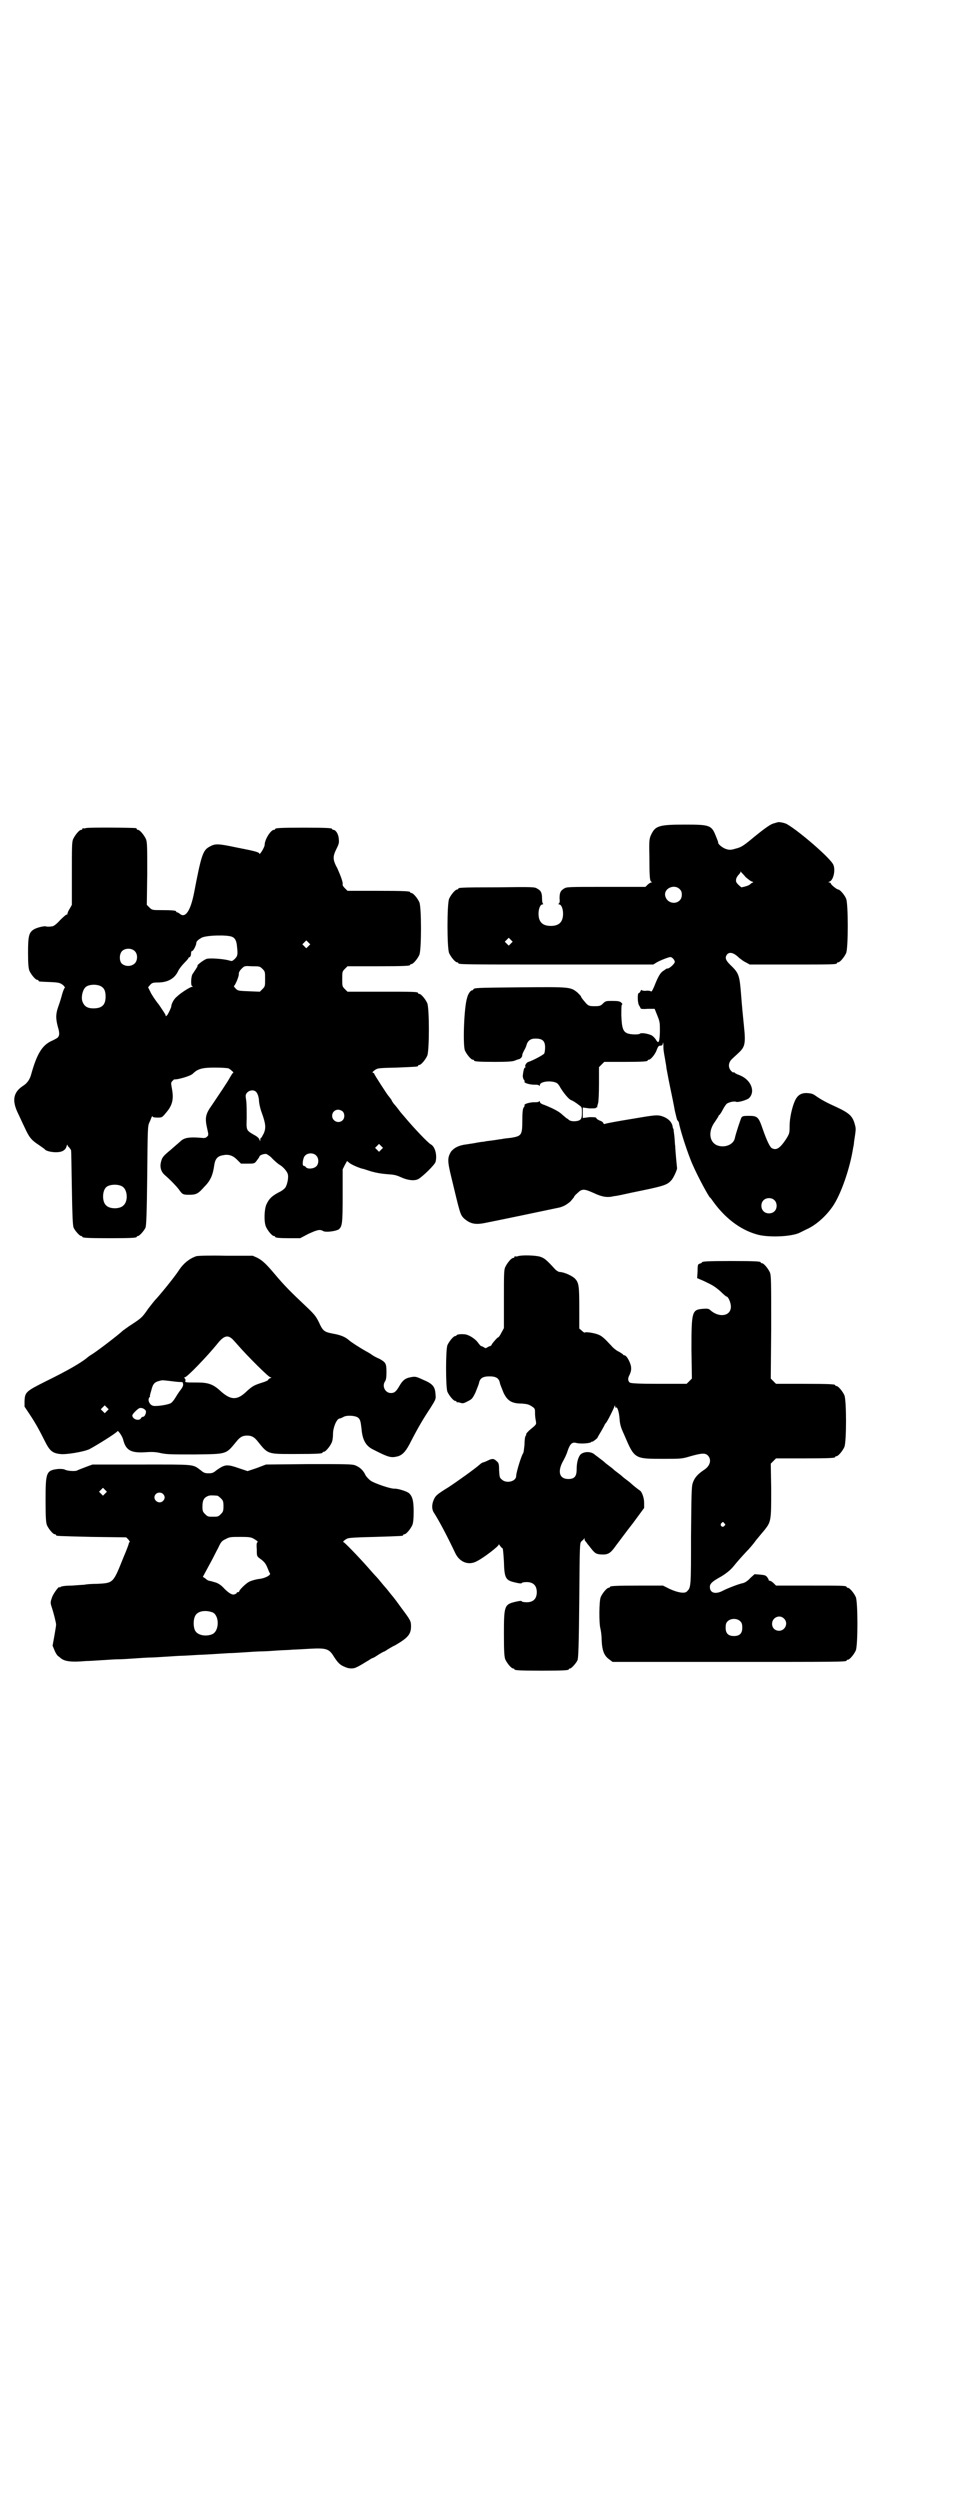 <?xml version="1.0" standalone="no"?>
<!DOCTYPE svg PUBLIC "-//W3C//DTD SVG 20010904//EN"
 "http://www.w3.org/TR/2001/REC-SVG-20010904/DTD/svg10.dtd">
<svg version="1.0" xmlns="http://www.w3.org/2000/svg"
 width="1100pt" height="2850pt" viewBox="0 0 1100 2850"
 preserveAspectRatio="xMidYMid meet">
<g transform="translate(0,2850) scale(0.5,-0.5)"
fill="#000000" stroke="none">
<path d="M1774 3825 c-1 0 -4 -1 -7 -2 -7 -1 -20 -10 -47 -32 -24 -20 -29 -23
-42 -26 -9 -3 -14 -3 -20 -1 -8 2 -21 12 -19 16 0 0 -2 6 -5 13 -10 26 -14 27
-72 27 -57 0 -66 -3 -75 -21 -5 -10 -6 -13 -5 -50 0 -48 1 -57 4 -59 3 -2 2
-2 0 -2 -1 0 -5 -2 -8 -5 l-5 -5 -90 0 c-87 0 -90 0 -96 -4 -8 -5 -10 -9 -10
-23 1 -5 0 -11 -2 -11 -1 -1 -1 -2 1 -2 5 0 9 -10 9 -21 0 -19 -9 -28 -28 -28
-19 0 -28 9 -28 28 0 11 4 21 9 21 2 0 2 1 1 2 -1 0 -2 6 -2 12 0 13 -3 18
-11 22 -5 4 -13 4 -90 3 -88 0 -90 -1 -90 -3 0 -1 -1 -2 -3 -2 -4 0 -14 -12
-18 -21 -5 -11 -5 -113 0 -124 4 -9 14 -21 18 -21 2 0 3 -1 3 -2 0 -3 16 -3
228 -3 l217 0 8 5 c9 5 27 12 31 12 4 0 10 -7 10 -11 0 -4 -12 -15 -16 -15 -2
0 -4 -1 -4 -1 -1 -1 -4 -3 -7 -5 -6 -4 -11 -12 -20 -35 -4 -9 -6 -13 -8 -11
-1 1 -6 2 -12 1 -5 0 -9 1 -9 2 0 1 -1 0 -2 -2 -1 -3 -3 -5 -4 -5 -4 0 -3 -25
1 -29 1 -2 3 -5 3 -6 0 -1 5 -2 16 -1 l16 0 6 -15 c6 -15 6 -16 6 -38 -1 -25
-3 -28 -10 -16 -2 3 -7 8 -10 9 -9 4 -24 6 -26 3 -3 -2 -20 -2 -28 1 -10 4
-13 12 -14 41 0 17 0 25 2 25 1 0 0 2 -2 4 -3 3 -7 4 -20 4 -15 0 -16 0 -22
-6 -5 -5 -7 -6 -19 -6 -12 0 -14 1 -19 6 -7 8 -12 14 -12 16 0 1 -4 5 -8 9
-16 13 -17 13 -129 12 -104 -1 -107 -1 -109 -5 0 -1 -2 -2 -3 -2 -3 0 -9 -8
-11 -17 -7 -21 -10 -107 -5 -120 4 -9 14 -21 18 -21 2 0 3 -1 3 -2 0 -2 10 -3
49 -3 28 0 40 1 44 3 3 1 7 3 9 3 4 1 8 5 8 10 0 2 2 6 4 10 2 3 5 9 6 14 3 8
8 12 16 13 19 1 26 -4 26 -20 0 -6 -1 -12 -2 -14 -2 -3 -26 -16 -36 -19 -4 -1
-9 -8 -7 -11 1 -1 0 -2 -1 -2 -2 0 -4 -9 -5 -19 0 -2 1 -6 2 -8 2 -2 3 -5 2
-5 -2 -3 12 -7 22 -7 5 0 11 0 11 -2 1 -1 2 -1 2 1 0 8 23 11 36 6 4 -1 8 -6
11 -12 8 -13 19 -26 24 -28 5 -2 10 -5 19 -12 6 -4 6 -5 6 -17 0 -10 -1 -13
-4 -16 -5 -4 -21 -5 -26 0 -2 2 -4 3 -4 3 -1 0 -5 4 -10 8 -8 8 -22 15 -42 23
-7 2 -10 5 -10 7 0 2 -1 2 -2 1 0 -2 -6 -2 -11 -2 -10 0 -24 -4 -22 -7 1 0 0
-3 -2 -5 -2 -3 -3 -12 -3 -30 0 -33 -2 -35 -25 -39 -9 -1 -19 -2 -22 -3 -3 0
-13 -2 -21 -3 -8 -1 -17 -2 -20 -3 -3 0 -9 -1 -15 -2 -5 -1 -10 -2 -11 -2 -1
0 -6 -1 -13 -2 -18 -2 -29 -8 -36 -17 -8 -14 -8 -21 1 -58 20 -83 20 -85 29
-94 14 -12 25 -15 49 -10 16 3 141 29 164 34 12 2 21 7 30 15 4 5 8 9 8 10 0
1 3 5 8 9 10 10 15 10 37 0 19 -9 31 -11 47 -7 4 0 22 4 40 8 74 15 80 17 90
28 5 5 15 27 13 29 0 1 -1 10 -2 21 -1 11 -2 24 -2 28 -1 4 -1 15 -2 23 -1 8
-2 15 -2 16 -1 1 -2 4 -2 6 -2 11 -12 20 -27 24 -9 2 -14 2 -66 -7 -31 -5 -58
-10 -60 -11 -3 -1 -4 -1 -5 1 0 2 -4 5 -8 6 -4 2 -8 4 -8 6 -1 2 -5 2 -16 2
l-15 -2 0 12 0 12 15 -2 c9 0 15 0 15 1 0 1 1 2 2 1 1 0 1 0 1 2 0 1 1 5 2 8
1 3 2 23 2 44 l0 38 6 6 6 6 44 0 c45 0 55 1 55 3 0 1 1 2 3 2 4 0 15 13 18
23 3 7 4 9 8 9 4 0 5 1 6 6 0 3 1 1 1 -5 0 -10 0 -11 4 -33 1 -7 3 -16 3 -20
1 -4 4 -22 8 -41 4 -19 9 -43 11 -55 3 -12 5 -22 6 -22 1 -1 2 -3 3 -4 3 -17
16 -58 27 -86 9 -24 37 -77 44 -86 2 -1 5 -6 8 -10 26 -36 60 -63 98 -74 25
-8 81 -6 100 4 2 1 8 4 14 7 21 9 44 29 60 52 19 27 40 88 47 134 1 4 2 10 2
13 4 27 5 30 2 40 -5 19 -12 26 -42 40 -20 9 -34 16 -48 26 -4 3 -9 5 -11 5
-18 3 -28 -1 -35 -15 -7 -14 -13 -41 -13 -59 0 -16 0 -17 -8 -30 -14 -21 -22
-26 -32 -21 -5 2 -13 20 -21 43 -10 29 -12 31 -33 31 -12 0 -14 -1 -16 -4 -2
-4 -13 -37 -15 -47 -3 -15 -24 -23 -41 -16 -18 8 -20 33 -4 54 4 6 8 12 8 13
0 1 1 2 2 2 0 0 4 5 7 11 3 6 7 12 9 14 4 4 18 7 22 5 4 -2 24 4 29 8 16 15 5
43 -22 53 -6 2 -11 5 -11 6 -1 1 -2 1 -2 0 0 -1 -2 0 -5 3 -8 8 -7 20 2 28 4
4 11 10 15 14 14 13 16 21 12 59 -3 30 -4 39 -7 77 -3 38 -5 45 -20 60 -14 13
-17 19 -13 26 5 9 16 7 29 -6 4 -3 10 -8 15 -10 l9 -5 94 0 c93 0 105 0 105 3
0 1 1 2 3 2 4 0 14 12 18 21 5 11 5 113 0 124 -3 8 -14 21 -18 21 -3 0 -17 11
-17 14 0 1 -2 2 -3 2 -3 0 -3 1 0 2 9 3 14 26 9 38 -5 14 -78 77 -106 93 -5 3
-20 6 -22 4z m-72 -125 c6 -5 12 -10 15 -10 2 -1 3 -2 1 -2 -1 0 -4 -2 -6 -4
-2 -2 -7 -4 -11 -5 -4 -1 -8 -2 -9 -2 0 0 -3 2 -7 6 -5 5 -6 7 -5 13 1 4 4 8
6 10 2 2 4 5 4 6 0 2 1 2 1 0 1 -1 6 -6 11 -12z m-151 -27 c4 -4 5 -7 5 -13 0
-23 -33 -25 -38 -2 -3 17 21 27 33 15z m-385 -124 l-5 -5 -4 4 -5 5 4 4 5 5 4
-4 5 -5 -4 -4z m601 -585 c7 -6 7 -19 1 -25 -6 -7 -19 -7 -25 -1 -7 6 -7 19
-1 25 6 7 19 7 25 1z"/>
<path d="M196 3812 c-3 -1 -6 -1 -7 0 0 0 -1 0 -1 -2 0 -1 -1 -2 -3 -2 -4 0
-14 -12 -18 -21 -3 -6 -3 -18 -3 -79 l0 -71 -5 -9 c-3 -4 -5 -10 -5 -11 0 -2
-1 -3 -2 -2 -1 0 -7 -5 -15 -13 -8 -9 -15 -14 -18 -14 -7 -1 -12 -1 -14 0 -4
1 -18 -2 -26 -6 -13 -7 -15 -15 -15 -54 0 -26 1 -35 3 -41 4 -9 14 -21 18 -21
2 0 3 -1 3 -2 0 -2 1 -2 27 -3 21 -1 22 -2 29 -7 3 -3 5 -6 4 -6 -1 0 -4 -7
-6 -14 -2 -8 -6 -21 -9 -29 -6 -17 -6 -27 -1 -46 5 -16 4 -23 -4 -27 -2 -1 -7
-4 -12 -6 -20 -10 -32 -29 -45 -76 -3 -11 -9 -20 -19 -26 -21 -14 -25 -32 -12
-60 4 -8 11 -24 16 -34 10 -22 15 -29 32 -40 7 -5 13 -9 14 -10 2 -4 15 -7 26
-7 14 0 22 5 24 14 1 3 2 4 2 3 0 -2 2 -5 4 -6 1 -2 3 -4 4 -6 1 -2 1 -41 2
-87 1 -63 2 -85 4 -90 3 -7 14 -19 17 -19 2 0 3 -1 3 -2 0 -2 10 -3 62 -3 52
0 62 1 62 3 0 1 1 2 3 2 3 0 14 12 17 19 2 5 3 32 4 119 1 107 1 113 5 121 2
4 4 10 5 12 1 2 2 3 2 2 0 -2 4 -3 11 -3 10 0 11 0 19 10 16 18 19 32 14 58
-2 11 -2 12 2 16 2 2 4 4 4 3 0 0 4 0 9 1 18 4 30 9 33 12 11 11 21 14 50 14
16 0 30 -1 32 -2 5 -3 13 -10 10 -10 -1 0 -4 -5 -7 -10 -5 -10 -27 -42 -41
-63 -15 -21 -17 -29 -11 -55 3 -13 3 -14 0 -17 -4 -4 -6 -4 -16 -3 -25 2 -36
0 -44 -7 -3 -3 -14 -12 -24 -21 -16 -13 -19 -17 -21 -25 -4 -13 -1 -24 8 -32
13 -11 29 -28 33 -34 7 -10 9 -11 22 -11 17 0 21 2 36 19 14 14 19 27 22 49 2
13 7 20 19 22 13 3 23 0 33 -10 l9 -9 15 0 c15 0 16 0 21 7 3 4 6 8 6 9 0 3
10 7 16 6 2 -1 9 -5 14 -11 5 -5 12 -11 15 -13 8 -4 19 -16 20 -23 2 -7 -2
-26 -7 -31 -3 -3 -8 -7 -13 -9 -17 -9 -23 -15 -29 -28 -5 -11 -6 -40 -1 -51 4
-9 14 -21 18 -21 2 0 3 -1 3 -2 0 -2 9 -3 34 -3 l23 0 19 10 c20 9 26 11 34 6
7 -3 28 0 35 4 8 7 9 13 9 77 l0 60 5 10 5 9 5 -4 c4 -4 25 -13 32 -14 1 0 9
-3 19 -6 11 -3 22 -5 35 -6 16 -1 21 -2 32 -7 15 -7 31 -9 40 -4 10 6 37 32
39 39 4 15 -1 35 -11 40 -7 4 -38 37 -55 57 -6 7 -11 13 -12 14 -1 1 -4 5 -7
9 -3 4 -7 9 -9 11 -1 1 -5 6 -7 11 -3 4 -6 8 -7 9 -2 2 -32 48 -32 50 0 1 -1
2 -3 2 -2 1 0 3 4 6 7 5 9 5 51 6 47 2 48 2 48 4 0 1 1 2 3 2 4 0 14 12 18 21
5 11 5 109 0 120 -4 9 -14 21 -18 21 -2 0 -3 1 -3 2 0 3 -11 3 -86 3 l-75 0
-6 6 c-6 6 -6 7 -6 23 0 16 0 17 6 23 l6 6 66 0 c66 0 77 1 77 3 0 1 1 2 3 2
4 0 14 12 18 21 5 11 5 109 0 120 -4 9 -14 21 -18 21 -2 0 -3 1 -3 2 0 2 -11
3 -77 3 l-66 0 -6 6 c-3 3 -6 7 -5 9 1 4 -4 18 -12 36 -11 20 -11 27 -2 45 6
12 6 14 5 24 -1 10 -7 19 -12 19 -2 0 -3 1 -3 2 0 2 -10 3 -65 3 -55 0 -65 -1
-65 -3 0 -1 -1 -2 -3 -2 -7 0 -21 -22 -21 -34 0 -3 -3 -9 -6 -14 -3 -5 -6 -8
-6 -7 0 4 -7 6 -53 15 -43 9 -48 9 -62 1 -14 -8 -18 -20 -34 -104 -8 -41 -20
-60 -33 -48 -2 1 -4 3 -6 3 -1 0 -2 1 -2 2 0 2 -9 3 -33 3 -21 0 -22 0 -28 6
l-6 6 1 71 c0 61 0 72 -3 79 -4 9 -14 21 -18 21 -2 0 -3 1 -3 2 0 1 -1 2 -2 2
-7 1 -110 2 -114 0z m334 -248 c7 -3 10 -10 11 -23 2 -18 1 -21 -5 -27 -5 -5
-7 -6 -12 -4 -14 4 -44 6 -52 4 -7 -2 -25 -16 -21 -16 1 0 -7 -12 -11 -18 -4
-4 -5 -26 -2 -28 3 -2 3 -2 0 -2 -4 0 -26 -14 -34 -22 -7 -5 -13 -17 -13 -22
0 -3 -6 -15 -9 -20 -3 -3 -4 -4 -4 -1 0 2 -7 12 -15 24 -9 11 -18 25 -20 30
l-5 10 5 6 c4 4 6 5 17 5 23 0 39 9 47 27 2 4 8 12 14 18 6 6 10 11 9 11 -1 0
1 1 3 2 2 1 3 5 3 8 0 4 1 6 3 6 2 0 9 13 9 18 0 4 5 8 12 12 11 6 60 7 70 2z
m174 -21 l-5 -5 -4 4 -5 5 4 4 5 5 4 -4 5 -5 -4 -4z m-396 -12 c7 -7 6 -22 -1
-28 -8 -7 -21 -7 -29 0 -6 6 -6 21 0 28 7 8 23 8 30 0z m291 -40 c6 -6 6 -7 6
-23 0 -16 0 -17 -6 -23 l-6 -6 -25 1 c-24 1 -25 1 -30 6 -3 3 -5 6 -4 6 3 2
12 23 11 28 0 3 2 7 6 11 7 7 7 7 24 6 17 0 18 0 24 -6z m-368 -40 c7 -4 10
-11 10 -23 0 -19 -8 -27 -28 -27 -14 0 -21 5 -25 16 -3 9 0 24 6 31 6 8 27 9
37 3z m354 -241 c3 -4 5 -9 6 -18 0 -7 3 -20 6 -28 10 -27 10 -36 5 -48 -3 -5
-5 -10 -6 -10 -1 0 -2 -2 -2 -4 0 -5 0 -5 -2 0 -1 3 -5 7 -13 11 -17 10 -17
10 -16 38 0 13 0 31 -1 39 -2 13 -2 14 2 19 6 6 16 7 21 1z m197 -44 c5 -5 5
-15 0 -20 -9 -9 -24 -2 -24 10 0 8 6 14 14 14 3 0 8 -2 10 -4z m88 -87 l-5 -5
-4 4 -5 5 4 4 5 5 4 -4 5 -5 -4 -4z m-149 -13 c7 -6 7 -19 1 -25 -6 -6 -20 -7
-24 -2 -1 2 -4 3 -5 3 -4 0 -2 18 3 23 6 7 19 7 25 1z m-442 -71 c12 -7 14
-33 3 -43 -8 -9 -32 -9 -40 0 -9 8 -9 32 0 41 7 7 27 8 37 2z"/>
<path d="M448 2836 c-15 -5 -29 -16 -39 -31 -10 -16 -47 -61 -56 -70 -1 -1 -8
-10 -15 -19 -13 -19 -15 -21 -38 -36 -8 -5 -17 -12 -20 -14 -8 -8 -55 -44 -69
-53 -7 -4 -13 -9 -14 -10 -14 -11 -43 -28 -92 -52 -46 -23 -48 -25 -49 -45 l0
-13 12 -18 c14 -21 23 -38 34 -60 11 -22 17 -28 35 -30 13 -2 54 5 67 11 17 9
62 37 64 41 1 3 11 -11 13 -19 6 -24 17 -31 50 -29 14 1 24 1 36 -2 14 -3 25
-3 78 -3 75 1 70 0 95 30 8 10 14 13 24 13 10 0 16 -3 24 -13 24 -30 22 -29
85 -29 52 0 63 1 63 3 0 1 1 2 3 2 4 0 14 12 18 21 2 4 3 13 3 20 0 14 8 34
15 35 2 0 6 2 8 3 7 5 27 4 34 -1 5 -4 6 -8 8 -25 2 -26 10 -40 27 -48 37 -19
41 -19 57 -15 11 4 18 12 29 34 17 33 29 53 45 77 11 18 12 19 11 29 -1 19 -6
25 -30 35 -15 7 -17 7 -27 5 -12 -2 -18 -7 -25 -19 -8 -14 -12 -17 -20 -17
-13 0 -21 16 -13 27 2 3 3 9 3 21 0 20 -2 22 -16 30 -5 2 -13 6 -17 9 -4 3
-11 7 -15 9 -14 8 -34 21 -37 24 -9 8 -19 12 -35 15 -22 4 -25 6 -34 26 -7 14
-10 18 -29 36 -35 33 -50 48 -71 73 -21 25 -29 32 -40 38 l-11 5 -62 0 c-34 1
-64 0 -67 -1z m80 -187 c2 -1 9 -9 16 -17 21 -24 69 -72 73 -72 3 0 3 -1 0 -2
-3 -1 -5 -3 -5 -4 0 -1 -6 -4 -13 -6 -19 -6 -23 -8 -37 -21 -21 -20 -35 -19
-57 0 -18 17 -29 21 -55 21 -27 0 -28 0 -27 4 1 1 0 4 -1 5 -2 2 -2 3 0 3 5 0
51 48 73 75 14 18 23 22 33 14z m-128 -99 c8 -1 15 -1 16 -1 1 0 1 -2 2 -5 0
-4 -2 -8 -6 -13 -4 -5 -9 -13 -12 -18 -3 -5 -7 -10 -10 -12 -7 -4 -34 -8 -41
-6 -7 2 -12 11 -9 18 2 2 3 4 2 5 0 0 0 0 1 4 0 0 1 4 2 7 4 16 7 20 20 23 6
2 9 1 35 -2z m-156 -67 l-5 -5 -4 4 -5 5 4 4 5 5 4 -4 5 -5 -4 -4z m89 0 c1
-5 -3 -13 -6 -13 -2 0 -4 -1 -5 -3 -4 -8 -20 -3 -20 6 0 3 10 13 15 16 5 3 14
-1 16 -6z"/>
<path d="M1182 2836 c-3 -1 -6 -1 -7 0 0 0 -1 0 -1 -2 0 -1 -1 -2 -3 -2 -4 0
-14 -12 -18 -21 -3 -6 -3 -18 -3 -73 l0 -66 -6 -11 c-3 -6 -6 -10 -7 -10 -1 1
-15 -15 -15 -17 0 -1 -2 -2 -3 -3 -2 0 -6 -2 -7 -3 -3 -2 -5 -2 -7 0 -2 1 -5
3 -7 3 -2 1 -5 5 -8 9 -7 9 -22 18 -31 18 -9 1 -17 -1 -17 -2 0 -1 -1 -2 -3
-2 -4 0 -14 -12 -18 -21 -4 -11 -4 -95 0 -106 4 -9 14 -21 18 -21 2 0 3 -1 3
-2 0 -2 1 -2 1 -1 1 0 4 0 7 -1 5 -2 8 -2 17 3 10 5 11 6 18 20 3 8 7 17 8 21
2 12 9 16 24 16 15 0 22 -4 24 -16 1 -4 5 -13 8 -21 9 -19 19 -25 42 -25 12
-1 16 -2 22 -6 8 -5 8 -6 8 -16 0 -6 1 -14 2 -18 1 -8 2 -7 -15 -21 -4 -4 -8
-8 -7 -9 0 0 0 -2 -1 -3 -2 -2 -3 -11 -3 -21 -1 -9 -2 -18 -3 -19 -4 -5 -16
-44 -16 -52 0 -13 -23 -18 -33 -8 -5 4 -5 6 -6 21 0 15 -1 17 -6 21 -6 6 -10
6 -20 1 -4 -2 -9 -4 -10 -4 -1 0 -5 -2 -7 -4 -11 -10 -53 -40 -73 -53 -26 -16
-29 -19 -33 -28 -5 -11 -5 -23 1 -31 12 -19 29 -51 48 -91 10 -21 31 -29 50
-18 16 8 49 34 49 37 0 2 1 1 3 -2 2 -3 5 -6 6 -6 1 -1 2 -14 3 -30 1 -39 4
-43 26 -48 9 -2 14 -3 15 -1 0 1 5 2 11 2 15 0 23 -8 23 -23 0 -15 -8 -23 -23
-23 -6 0 -11 1 -11 2 -1 2 -6 1 -15 -1 -25 -6 -26 -9 -26 -74 0 -41 1 -51 3
-57 4 -9 14 -21 18 -21 2 0 3 -1 3 -2 0 -2 10 -3 62 -3 52 0 62 1 62 3 0 1 1
2 3 2 3 0 14 12 17 19 2 5 3 35 4 137 1 129 1 130 5 134 2 2 5 4 6 6 0 2 1 2
1 -1 0 -2 1 -4 3 -6 1 -1 4 -6 7 -9 13 -17 15 -19 27 -20 17 -1 22 2 36 22 7
9 23 31 38 50 l25 34 0 12 c0 11 -5 25 -10 28 -2 1 -16 12 -20 16 -2 2 -6 5
-10 8 -4 3 -8 6 -10 8 -2 2 -6 5 -10 8 -4 3 -8 6 -10 8 -2 2 -6 5 -10 8 -4 3
-8 6 -10 8 -2 2 -6 5 -10 8 -4 3 -9 7 -12 9 -9 9 -27 8 -34 0 -5 -7 -8 -18 -8
-33 0 -16 -5 -22 -19 -22 -20 0 -25 16 -13 39 4 7 9 17 11 24 6 18 11 22 21
19 8 -2 29 -1 33 2 1 1 2 2 3 1 1 0 12 8 12 10 0 1 4 7 8 14 4 7 8 14 8 15 0
0 1 2 3 4 3 3 17 31 19 37 1 3 2 4 2 0 0 -2 1 -3 2 -2 3 2 7 -11 8 -27 1 -12
3 -19 10 -34 24 -56 23 -56 88 -56 43 0 44 0 64 6 25 7 34 8 40 1 8 -9 5 -23
-9 -32 -15 -10 -22 -18 -26 -30 -3 -8 -3 -27 -4 -121 0 -116 0 -117 -9 -126
-5 -6 -21 -3 -39 5 l-16 8 -55 0 c-55 0 -66 -1 -66 -3 0 -1 -1 -2 -3 -2 -4 0
-14 -12 -18 -21 -4 -9 -4 -60 -1 -71 1 -4 3 -15 3 -26 1 -26 6 -37 17 -45 l8
-6 262 0 c255 0 272 0 272 3 0 1 1 2 3 2 4 0 14 12 18 21 5 11 5 111 0 122 -4
9 -14 21 -18 21 -2 0 -3 1 -3 2 0 3 -11 3 -86 3 l-75 0 -6 6 c-3 3 -7 5 -8 5
-2 0 -3 1 -3 2 1 0 -1 3 -3 6 -3 4 -5 5 -16 6 l-13 1 -10 -9 c-5 -6 -12 -10
-15 -11 -11 -2 -36 -12 -46 -17 -18 -10 -31 -6 -31 8 0 7 5 12 21 21 13 7 26
17 33 26 9 11 16 19 29 33 8 8 18 20 22 26 5 6 14 17 20 24 15 19 15 22 15 93
l-1 58 6 6 6 6 62 0 c62 0 73 1 73 3 0 1 1 2 3 2 4 0 14 12 18 21 5 11 5 107
0 118 -4 9 -14 21 -18 21 -2 0 -3 1 -3 2 0 2 -11 3 -73 3 l-62 0 -6 6 -6 6 1
117 c0 103 0 118 -3 125 -4 9 -14 21 -18 21 -2 0 -3 1 -3 2 0 2 -11 3 -67 3
-55 0 -67 -1 -67 -3 0 -1 -2 -2 -5 -3 -4 -1 -5 -2 -5 -17 l-1 -16 14 -6 c21
-10 25 -12 39 -24 7 -7 13 -12 14 -12 4 0 10 -14 10 -23 0 -22 -27 -26 -47 -8
-3 3 -6 4 -17 3 -25 -2 -26 -6 -26 -93 l1 -66 -6 -6 -6 -6 -64 0 c-44 0 -64 1
-66 3 -4 4 -5 9 0 18 3 7 4 11 3 19 -2 10 -10 25 -15 25 -2 0 -3 1 -3 2 0 0
-4 3 -9 6 -5 2 -13 8 -18 14 -14 15 -21 22 -29 25 -9 4 -30 7 -31 5 -1 -1 -4
1 -7 4 l-6 5 0 47 c0 49 -1 57 -9 66 -6 7 -26 16 -36 16 -2 0 -7 3 -10 6 -20
22 -25 26 -35 29 -11 3 -41 4 -50 1z m471 -609 c3 -3 3 -3 0 -6 -4 -5 -11 1
-7 6 4 4 4 4 7 0z m136 -217 c11 -10 3 -28 -11 -28 -9 0 -16 6 -16 16 0 14 17
22 27 12z m-99 -7 c3 -3 4 -7 4 -14 0 -13 -6 -19 -19 -19 -13 0 -19 6 -19 19
0 7 1 11 4 14 7 8 23 8 30 0z"/>
<path d="M211 2361 c-6 -2 -32 -12 -34 -13 -3 -3 -22 -2 -28 1 -4 2 -9 2 -15
2 -29 -3 -30 -7 -30 -73 0 -39 1 -49 3 -55 4 -9 14 -21 18 -21 2 0 3 -1 3 -2
0 -2 1 -2 82 -4 l78 -1 5 -5 c3 -4 4 -6 3 -6 -1 0 -2 -1 -2 -3 0 -1 -5 -15
-12 -31 -24 -60 -23 -59 -60 -61 -13 0 -26 -1 -29 -2 -2 0 -15 -1 -29 -2 -17
0 -25 -2 -26 -3 -1 -2 -2 -2 -2 -1 0 5 -13 -12 -17 -22 -4 -11 -4 -13 -2 -20
6 -18 11 -39 11 -43 0 -3 -2 -14 -4 -26 l-4 -22 5 -12 c3 -7 7 -12 8 -12 0 0
3 -2 5 -4 9 -8 25 -10 58 -7 6 0 23 1 37 2 14 1 31 2 38 2 7 0 23 1 37 2 14 1
30 2 35 2 6 0 22 1 37 2 15 1 31 2 35 2 4 0 21 1 37 2 27 1 36 2 70 4 7 0 24
1 38 2 14 1 30 2 37 2 7 0 23 1 36 2 13 1 29 1 34 2 6 0 24 1 40 2 38 2 44 0
55 -18 9 -14 14 -19 24 -23 10 -5 21 -5 28 -1 9 4 19 11 28 16 4 3 8 5 9 5 1
0 6 3 12 7 6 4 12 7 12 7 1 0 5 2 9 5 5 3 13 8 18 10 29 17 36 25 36 43 0 12
-1 14 -22 42 -11 15 -13 18 -17 23 -1 1 -9 11 -17 21 -9 10 -19 23 -23 27 -4
4 -12 13 -18 20 -22 25 -55 59 -57 59 -3 0 2 5 8 8 4 2 19 3 64 4 63 2 64 2
64 4 0 1 1 2 3 2 4 0 14 12 18 21 2 5 3 14 3 31 0 25 -3 35 -11 42 -5 4 -24
10 -32 10 -9 -1 -46 12 -55 18 -4 3 -10 9 -12 13 -5 11 -13 18 -23 22 -7 3
-21 3 -106 3 l-98 -1 -21 -8 -21 -7 -18 6 c-29 10 -33 10 -53 -4 -7 -6 -10 -7
-18 -7 -8 0 -11 1 -18 7 -19 14 -11 13 -133 13 -60 0 -112 0 -114 0z m29 -66
l-5 -5 -4 4 -5 5 4 4 5 5 4 -4 5 -5 -4 -4z m132 -1 c5 -5 5 -11 0 -16 -10 -10
-27 5 -16 16 4 4 12 4 16 0z m124 -4 c1 0 5 -3 8 -6 5 -5 6 -7 6 -18 0 -11 -1
-13 -6 -18 -6 -6 -7 -6 -18 -6 -11 0 -12 0 -18 6 -5 5 -6 7 -6 17 0 14 3 20
12 24 5 2 8 2 22 1z m86 -100 c5 -3 7 -5 6 -6 -2 0 -3 -4 -2 -16 0 -16 0 -16
8 -22 10 -7 13 -12 17 -22 2 -5 4 -10 5 -11 3 -4 -12 -12 -26 -13 -7 -1 -17
-4 -21 -6 -8 -4 -23 -19 -23 -22 0 -1 -1 -2 -3 -2 -2 0 -3 -1 -3 -2 0 -1 -2
-2 -5 -3 -5 -2 -13 3 -23 13 -8 9 -15 13 -23 15 -3 1 -7 2 -7 2 -1 0 -3 1 -5
1 -1 0 -5 2 -8 5 l-6 4 14 26 c8 14 17 33 21 40 6 13 8 16 17 20 9 5 12 5 34
5 23 0 25 -1 33 -6z m-97 -166 c16 -7 16 -43 -1 -50 -15 -6 -34 -2 -39 9 -4 8
-4 24 0 32 5 12 23 15 40 9z"/>
</g>
</svg>
